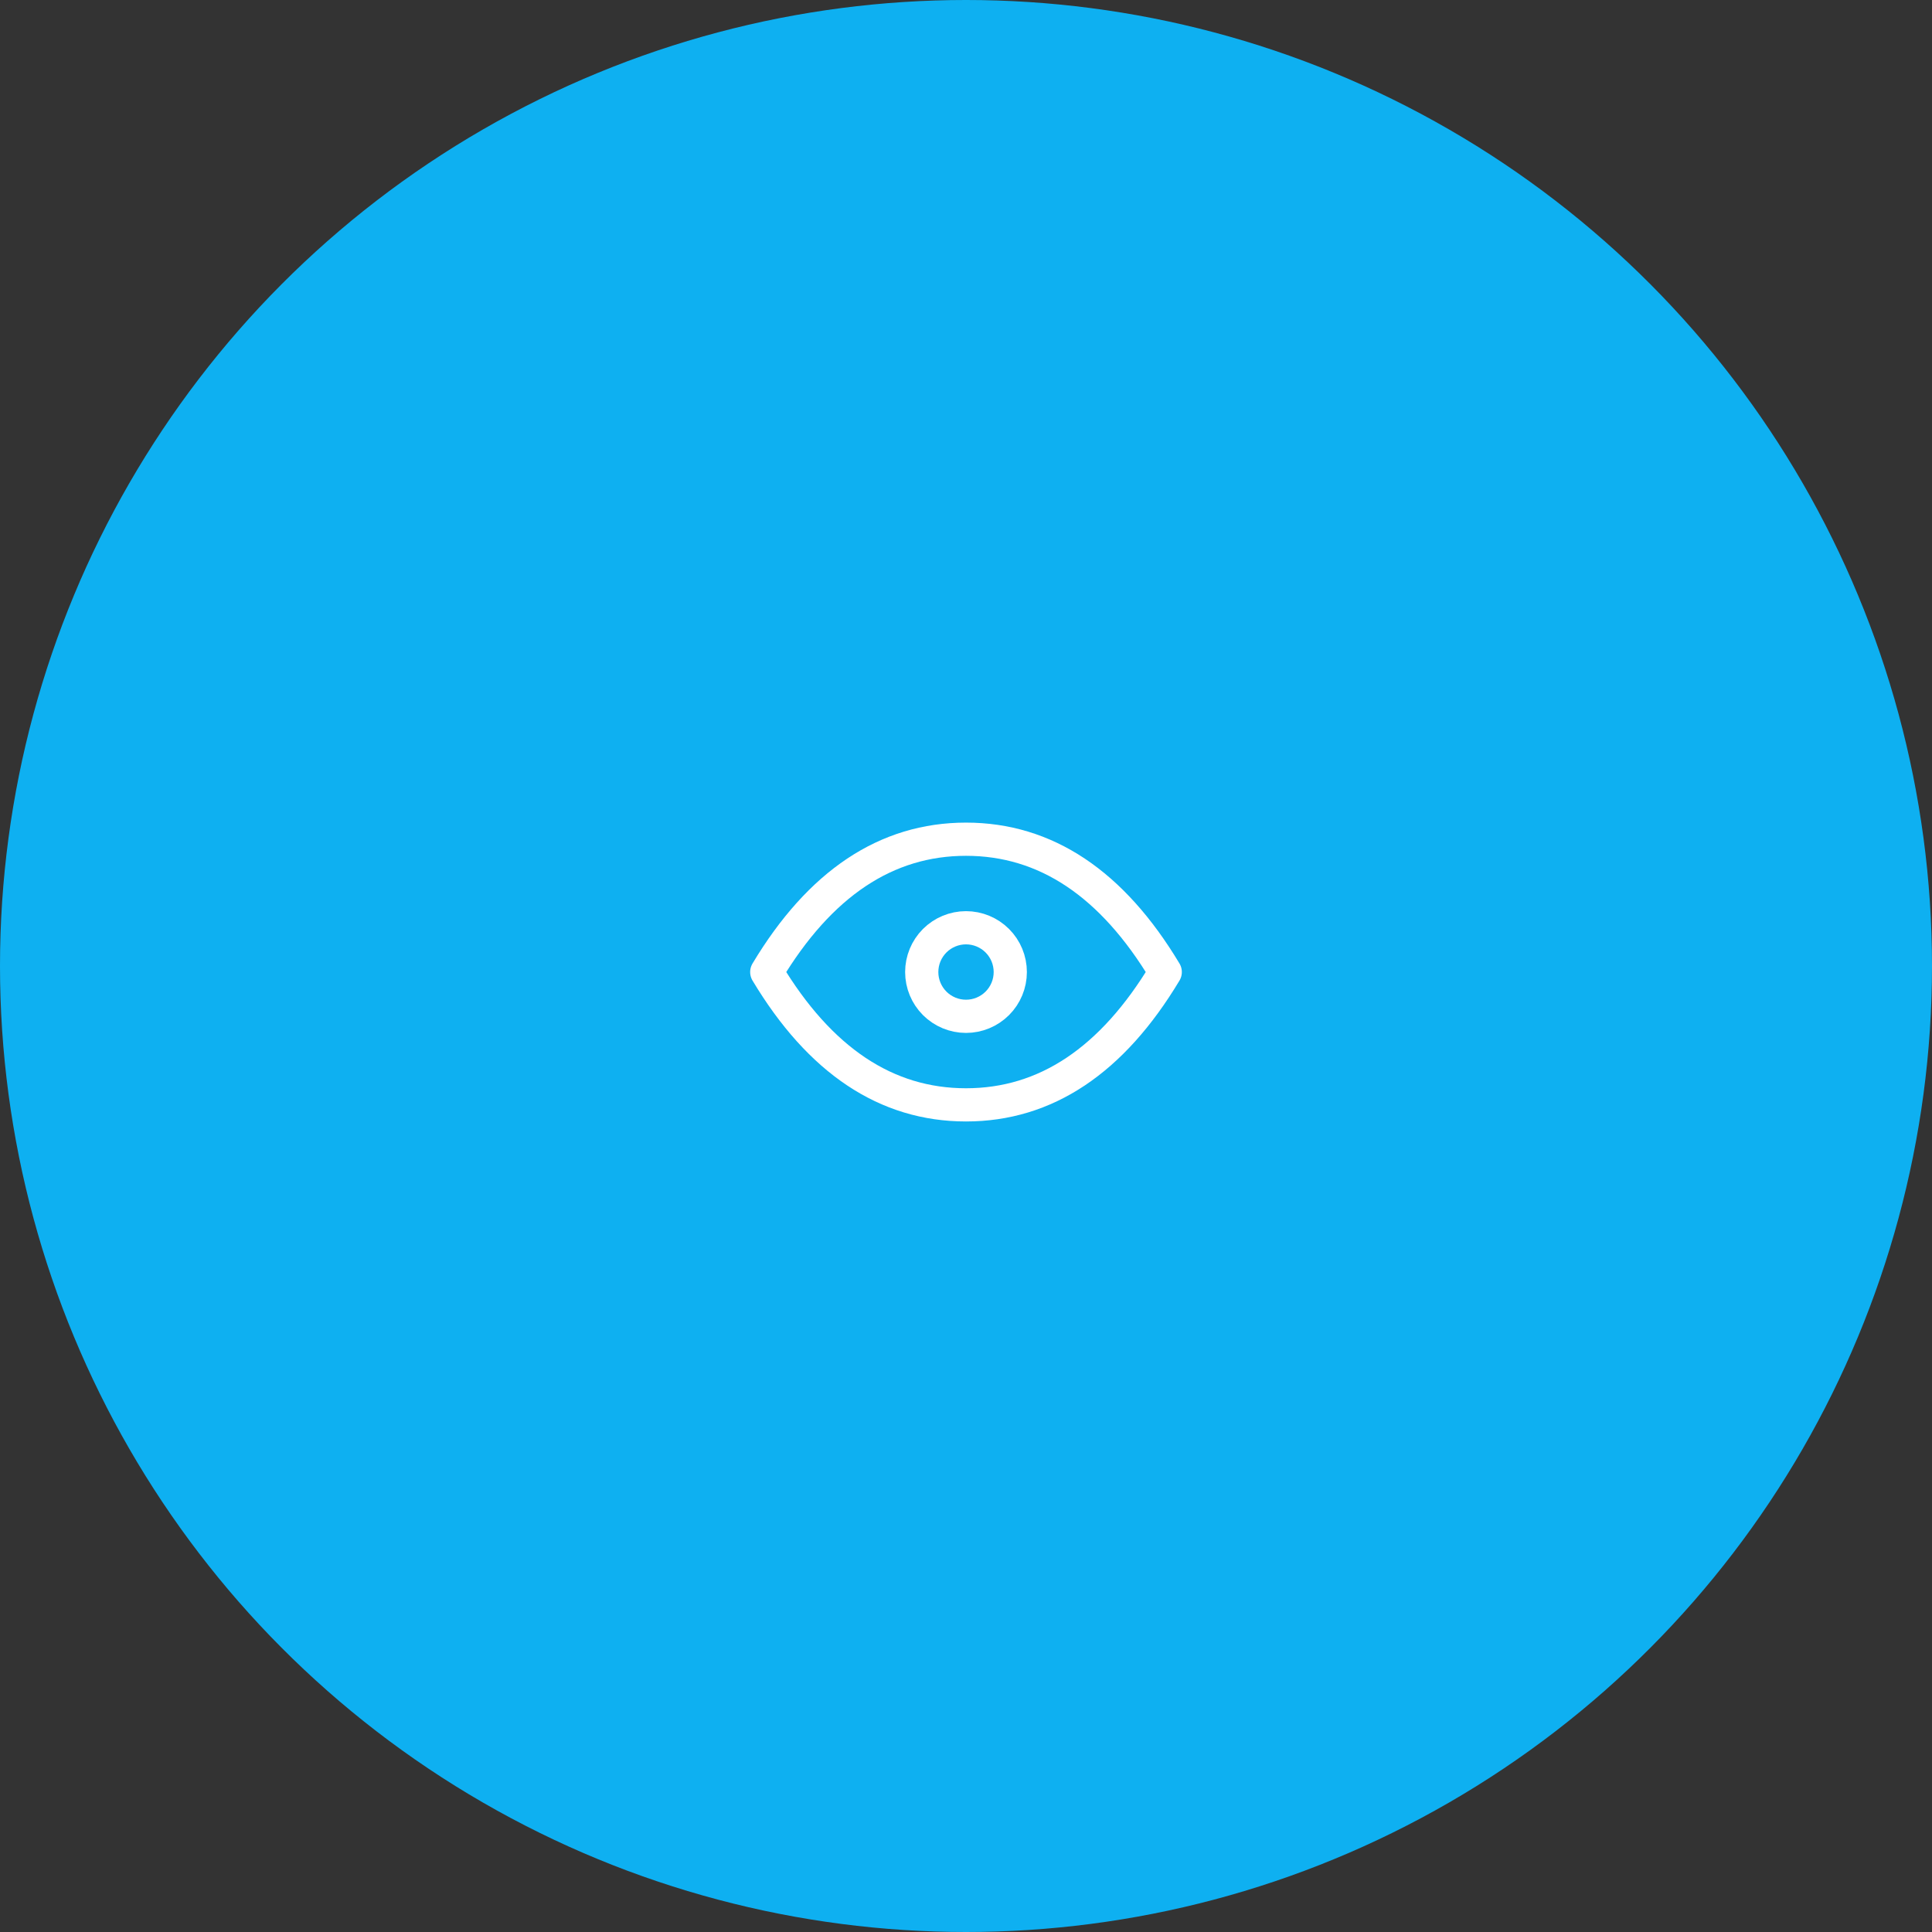 <svg width="160" height="160" viewBox="0 0 160 160" fill="none" xmlns="http://www.w3.org/2000/svg">
<rect x="0" y="0" width="160" height="160" fill="#333333" stroke="none"/>
<circle cx="80" cy="80" r="80" fill="#0EB0F1"/>
<g clip-path="url(#clip0_61_51)">
<path d="M76.334 80.5C76.334 81.472 76.72 82.405 77.407 83.093C78.095 83.78 79.028 84.167 80 84.167C80.973 84.167 81.905 83.78 82.593 83.093C83.281 82.405 83.667 81.472 83.667 80.5C83.667 79.528 83.281 78.595 82.593 77.907C81.905 77.22 80.973 76.833 80 76.833C79.028 76.833 78.095 77.22 77.407 77.907C76.72 78.595 76.334 79.528 76.334 80.5Z" stroke="white" stroke-width="2.75" stroke-linecap="round" stroke-linejoin="round"/>
<path d="M96.5 80.5C92.1 87.833 86.6 91.5 80 91.5C73.4 91.5 67.9 87.833 63.5 80.5C67.9 73.167 73.4 69.5 80 69.5C86.6 69.5 92.1 73.167 96.5 80.5Z" stroke="white" stroke-width="2.75" stroke-linecap="round" stroke-linejoin="round"/>
</g>
<defs>
<clipPath id="clip0_61_51">
<rect width="44" height="44" fill="white" transform="translate(58 58.5)"/>
</clipPath>
</defs>
</svg>
